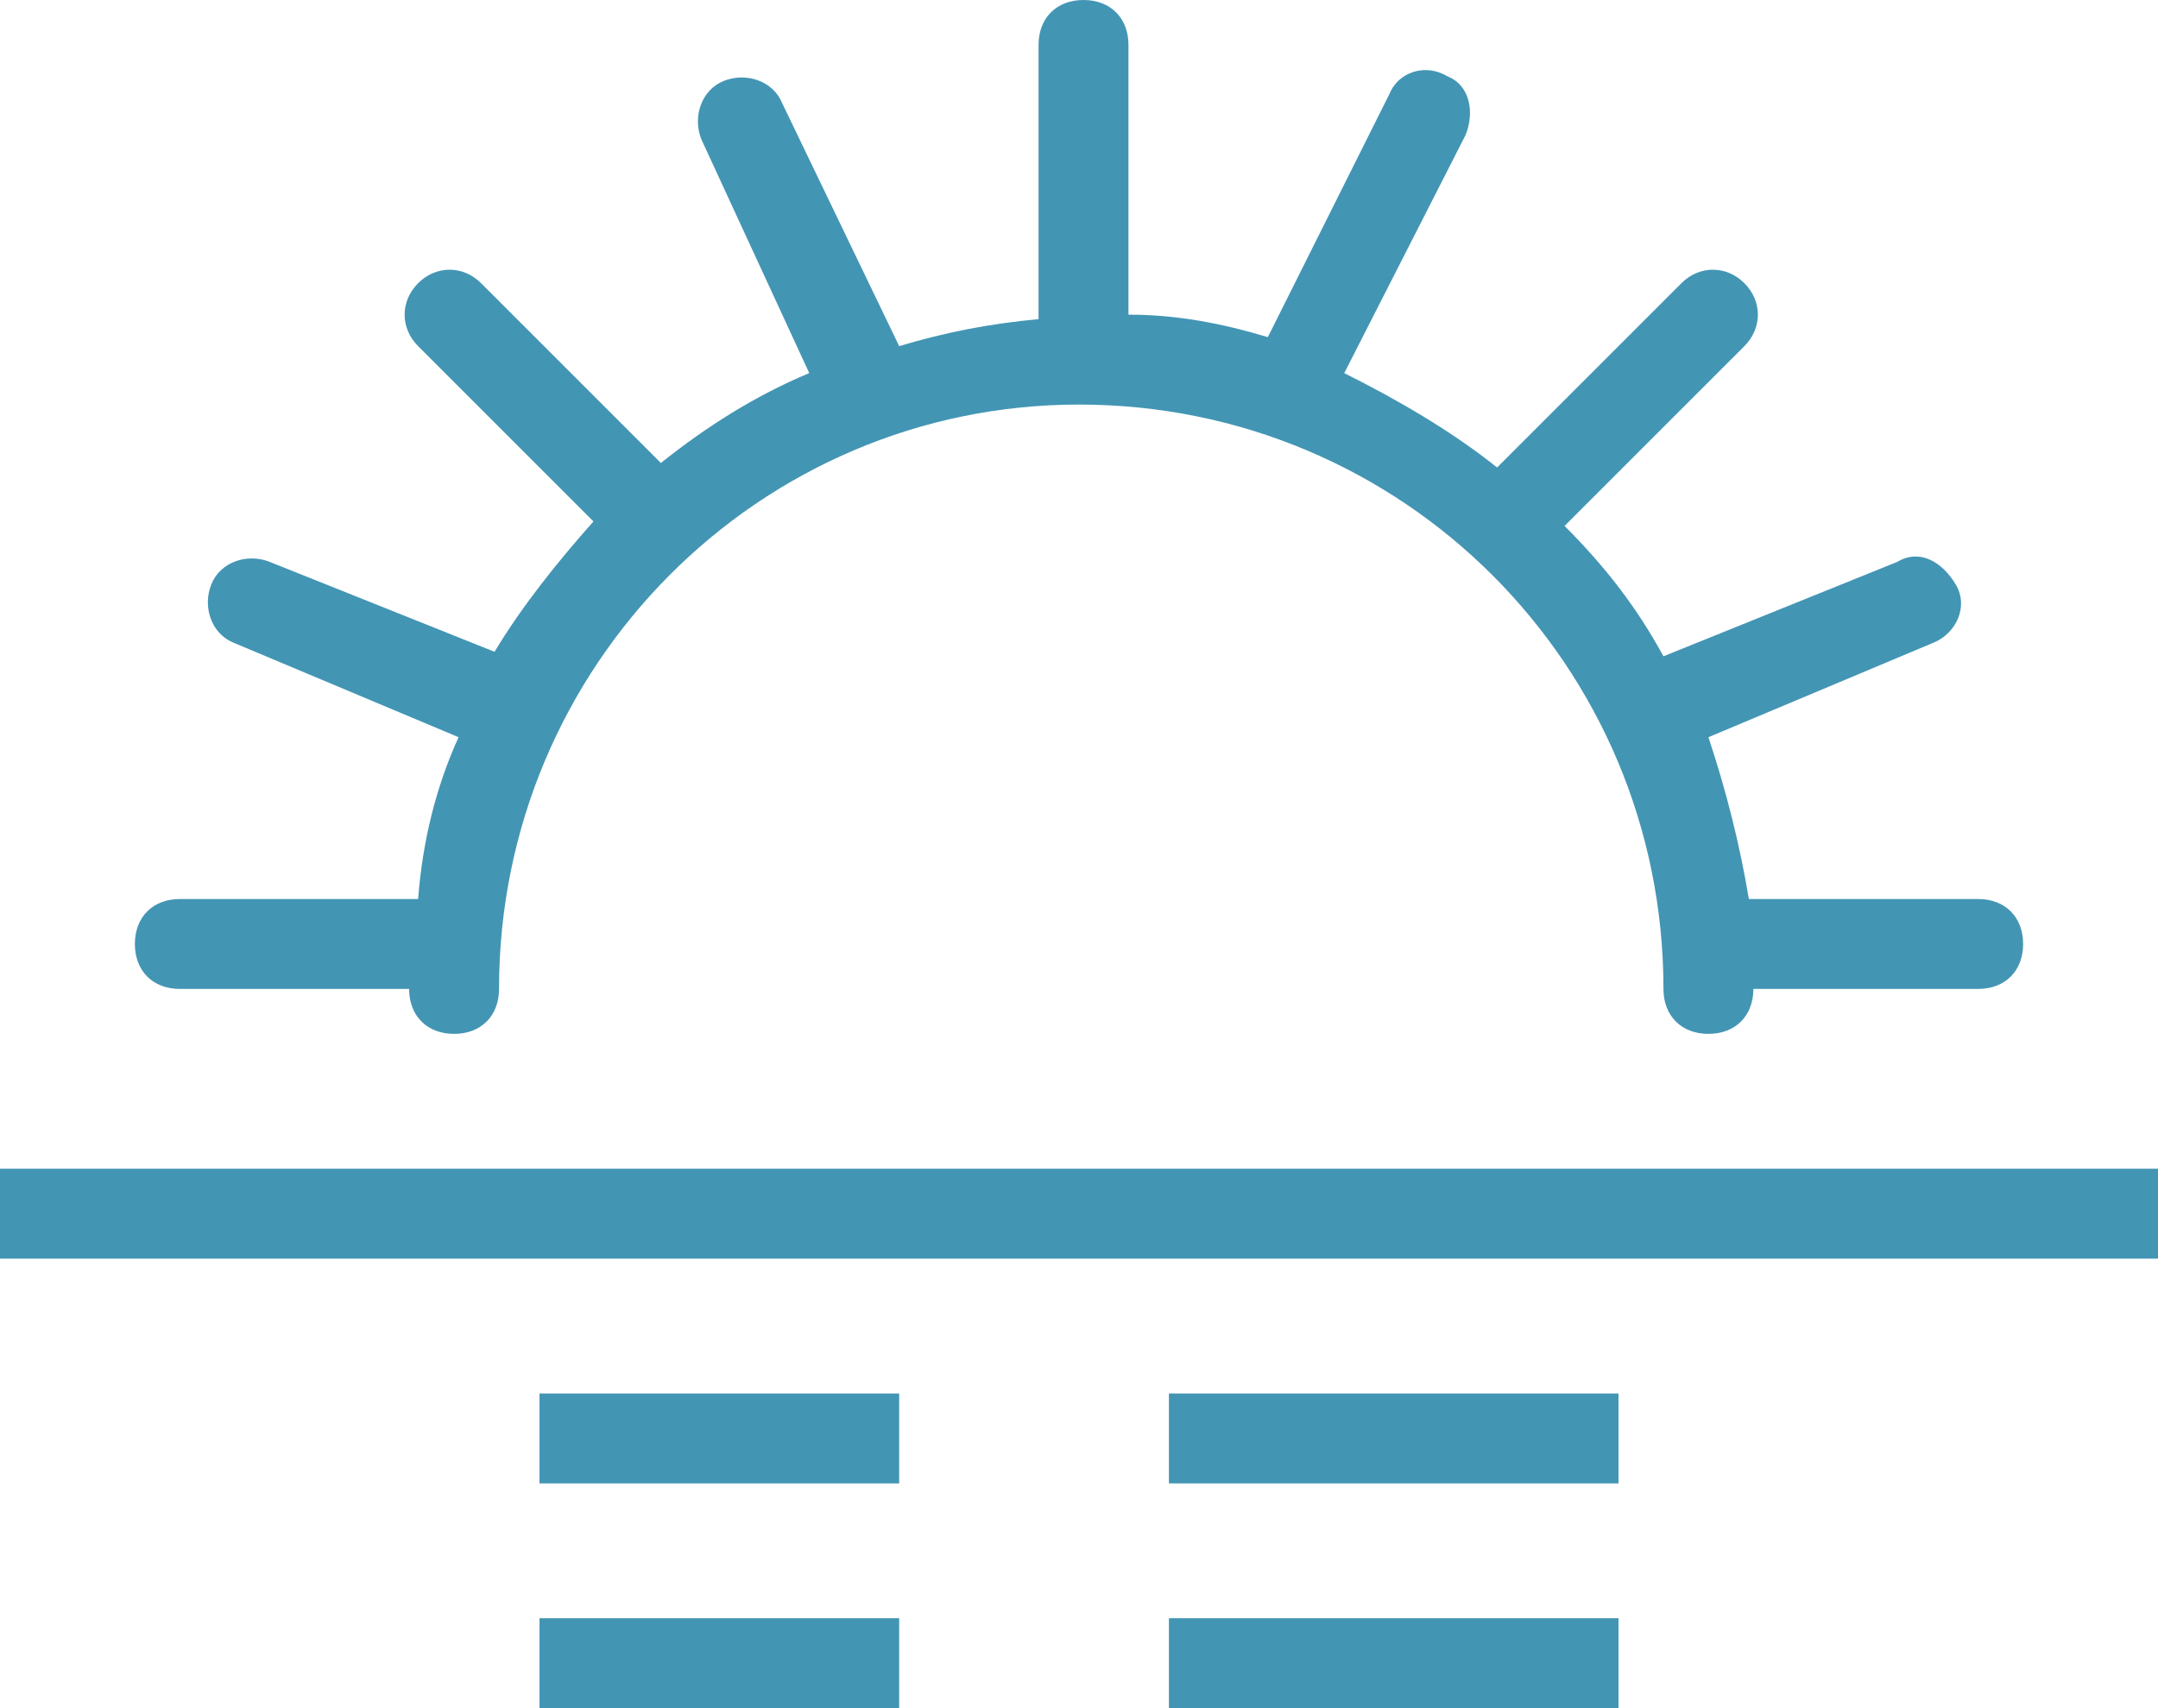 <?xml version="1.0" encoding="utf-8"?>
<!-- Generator: Adobe Illustrator 21.1.0, SVG Export Plug-In . SVG Version: 6.00 Build 0)  -->
<svg version="1.1" id="icons" xmlns="http://www.w3.org/2000/svg" xmlns:xlink="http://www.w3.org/1999/xlink" x="0px" y="0px"
	 viewBox="0 0 48 38" style="enable-background:new 0 0 48 38;" xml:space="preserve">
<style type="text/css">
	.st0{fill:#4395B4;}
</style>
<g>
	<g>
		<path class="st0" d="M4,22h5.1c0,0.6,0.4,1,1,1s1-0.4,1-1c0-7.2,5.8-13,12.9-13C31.2,9,37,14.8,37,22c0,0.6,0.4,1,1,1s1-0.4,1-1h5
			c0.6,0,1-0.4,1-1s-0.4-1-1-1h-5.1c-0.2-1.2-0.5-2.4-0.9-3.6l5-2.1c0.5-0.2,0.8-0.8,0.5-1.3s-0.8-0.8-1.3-0.5L37,14.6
			c-0.6-1.1-1.3-2-2.2-2.9l4-4c0.4-0.4,0.4-1,0-1.4c-0.4-0.4-1-0.4-1.4,0l-4.1,4.1c-1-0.8-2.2-1.5-3.4-2.1L32.6,3
			c0.2-0.5,0.1-1.1-0.4-1.3c-0.5-0.3-1.1-0.1-1.3,0.4l-2.7,5.4c0,0,0,0,0,0c-1-0.3-2-0.5-3.1-0.5V1c0-0.6-0.4-1-1-1s-1,0.4-1,1v6.1
			c-1.1,0.1-2.1,0.3-3.1,0.6c0,0,0,0,0,0l-2.6-5.4c-0.2-0.5-0.8-0.7-1.3-0.5c-0.5,0.2-0.7,0.8-0.5,1.3L18,8.3
			c-1.2,0.5-2.3,1.2-3.3,2l-4-4c-0.4-0.4-1-0.4-1.4,0s-0.4,1,0,1.4l3.9,3.9c-0.8,0.9-1.6,1.9-2.2,2.9L6,12.5c-0.5-0.2-1.1,0-1.3,0.5
			c-0.2,0.5,0,1.1,0.5,1.3l5,2.1c-0.5,1.1-0.8,2.3-0.9,3.6H4c-0.6,0-1,0.4-1,1S3.4,22,4,22z"/>
		<rect y="26" class="st0" width="48" height="2"/>
		<rect x="12" y="31" class="st0" width="8" height="2"/>
		<rect x="12" y="36" class="st0" width="8" height="2"/>
		<rect x="26" y="31" class="st0" width="10" height="2"/>
		<rect x="26" y="36" class="st0" width="10" height="2"/>
	</g>
</g>
</svg>
